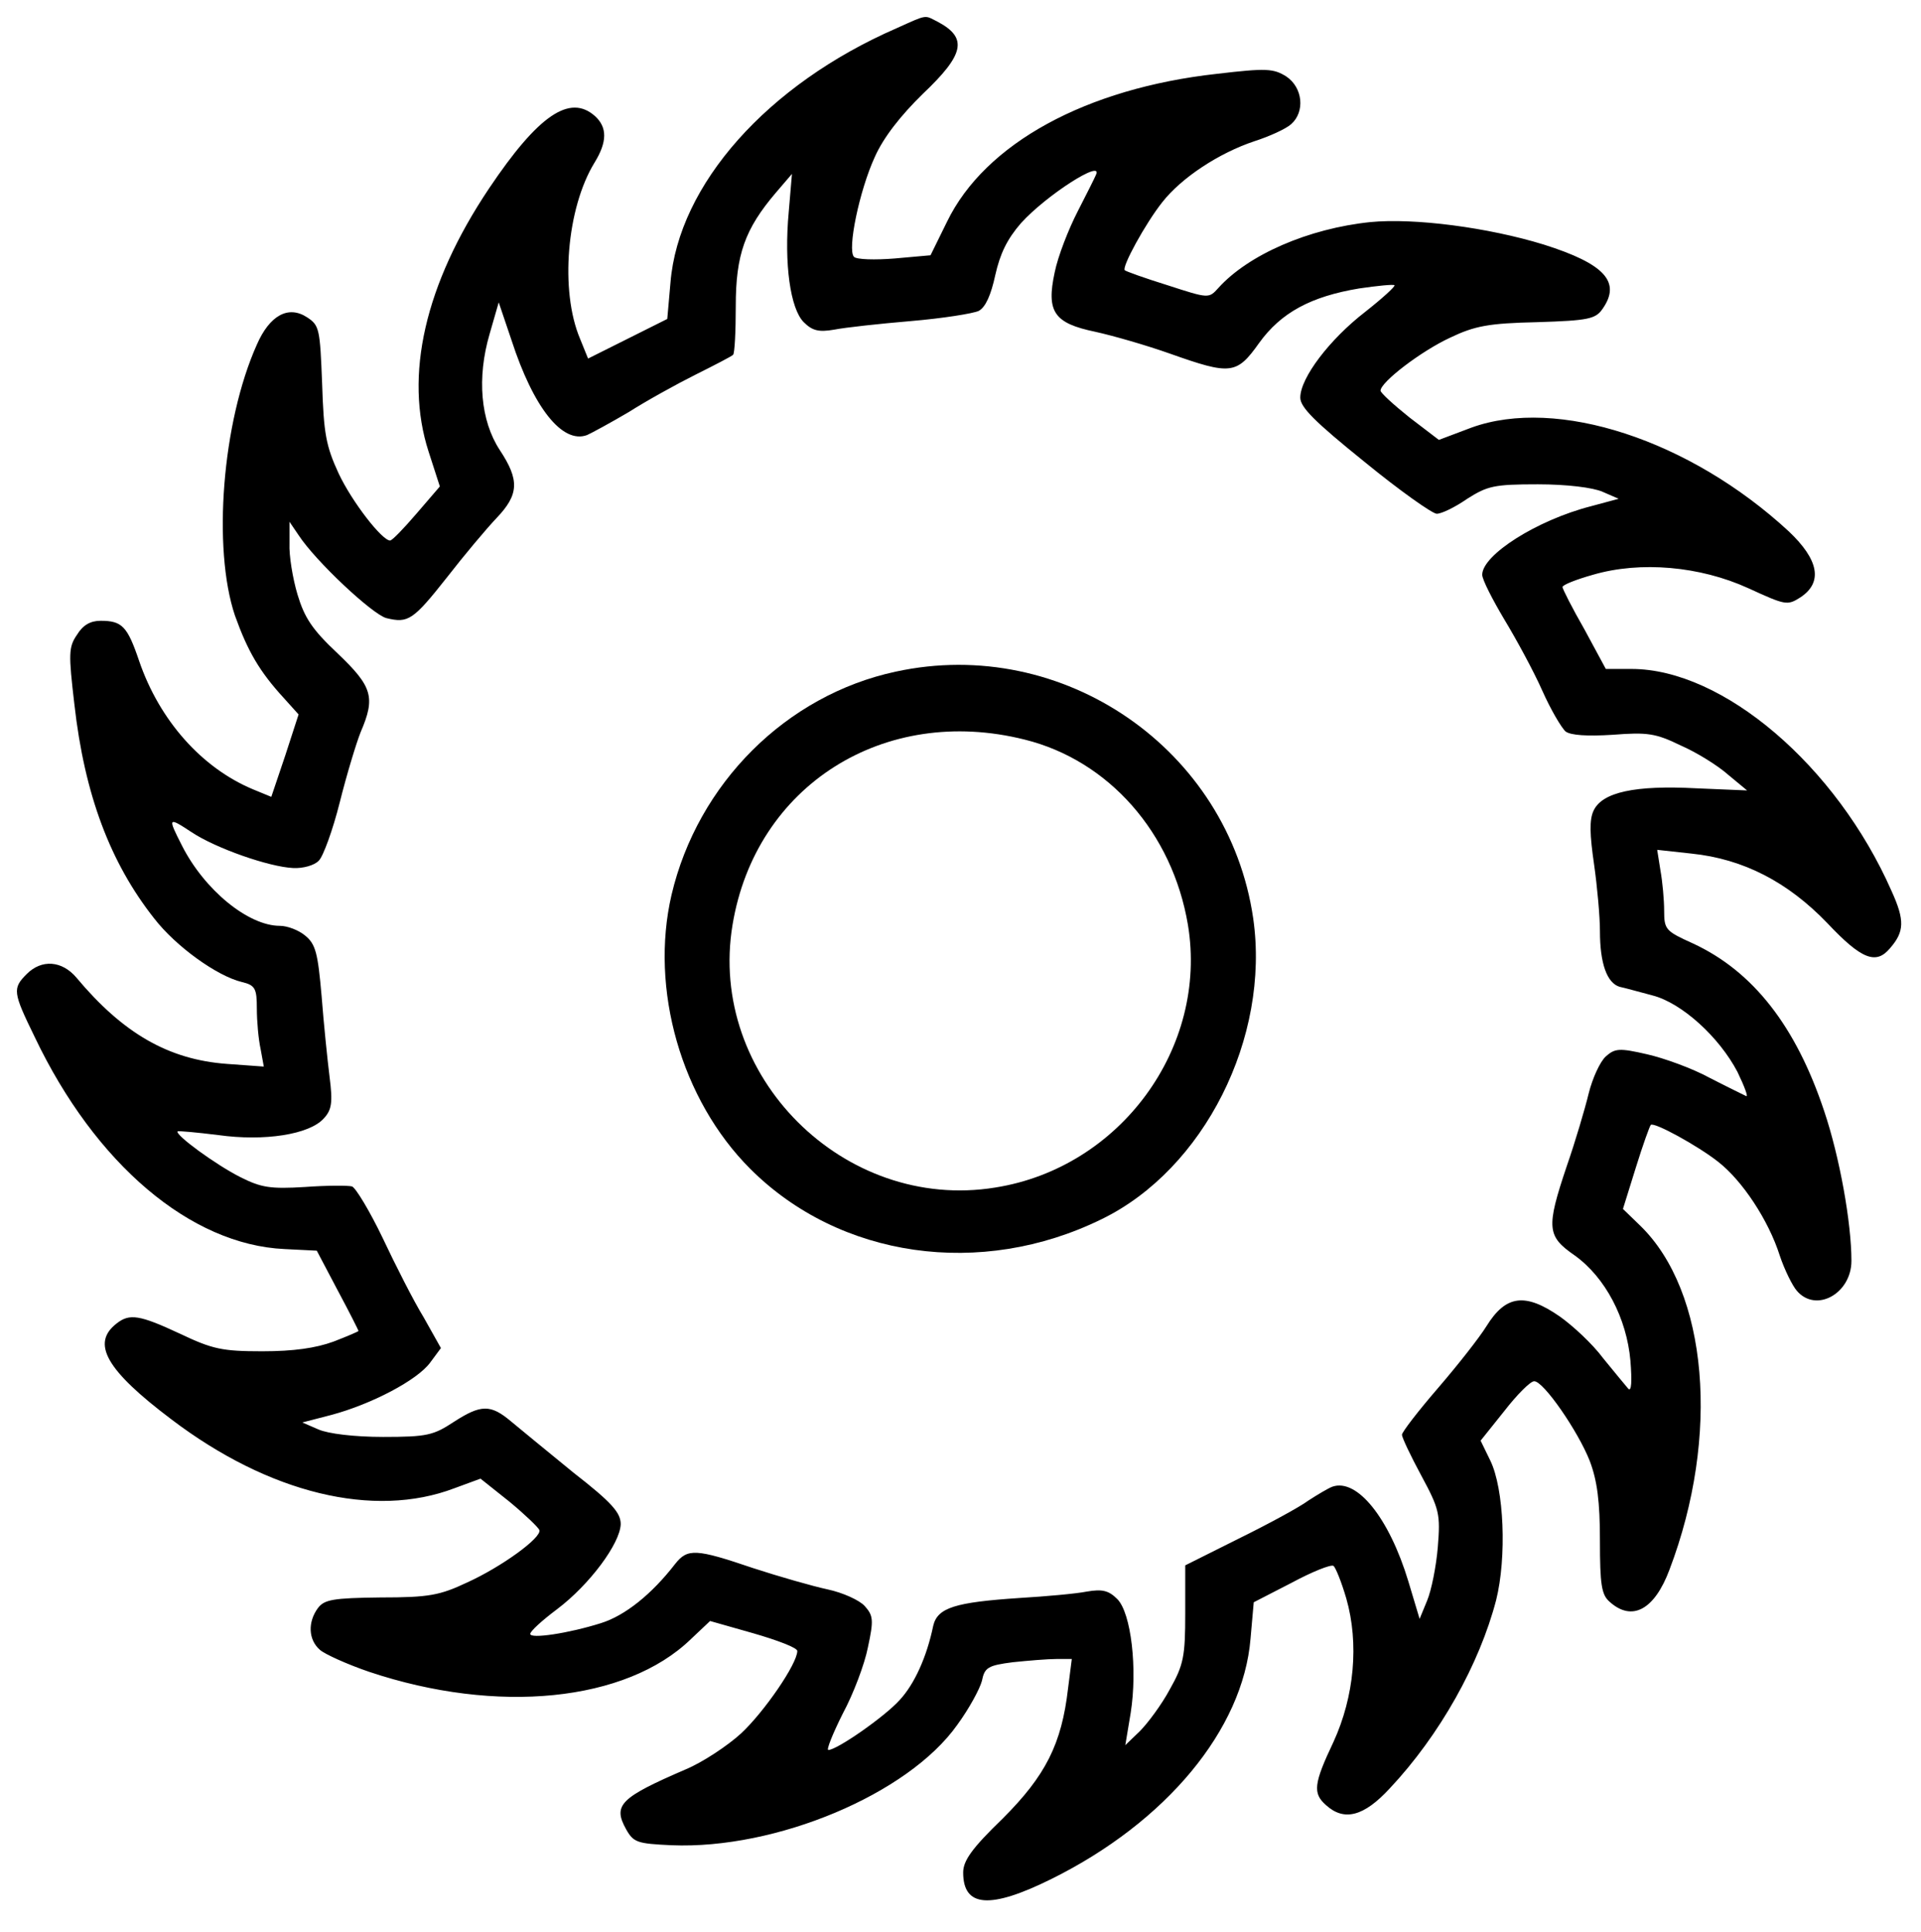 <?xml version="1.0" standalone="no"?>
<!DOCTYPE svg PUBLIC "-//W3C//DTD SVG 20010904//EN"
 "http://www.w3.org/TR/2001/REC-SVG-20010904/DTD/svg10.dtd">
<svg version="1.0" xmlns="http://www.w3.org/2000/svg"
 width="359pt" height="361pt" viewBox="0 0 359 361"
 preserveAspectRatio="xMidYMid meet">

<g transform="translate(0,361) scale(0.1,-0.1)"
fill="#000000" stroke="none">
<path d="M1675 3557 c-241 -105 -407 -292 -422 -475 l-6 -68 -74 -37 -74 -37
-15 37 c-38 90 -25 244 27 329 24 39 24 66 1 87 -47 42 -106 2 -198 -135 -120
-179 -159 -350 -113 -492 l21 -65 -43 -50 c-24 -28 -46 -51 -50 -51 -15 0 -71
72 -96 125 -24 52 -28 75 -31 168 -4 102 -5 109 -28 124 -35 23 -70 4 -94 -51
-65 -145 -83 -381 -41 -506 24 -67 46 -105 92 -155 l27 -30 -25 -77 -26 -77
-34 14 c-96 40 -175 129 -213 240 -22 65 -32 75 -72 75 -19 0 -33 -8 -44 -26
-16 -23 -16 -36 -5 -130 19 -169 67 -296 149 -400 41 -53 118 -108 164 -119
25 -6 28 -12 28 -50 0 -23 3 -57 7 -75 l6 -33 -69 5 c-109 8 -194 57 -281 161
-27 32 -65 35 -93 7 -27 -27 -26 -34 15 -118 113 -237 291 -388 467 -396 l60
-3 39 -74 c22 -41 39 -75 39 -76 0 -1 -21 -10 -47 -20 -33 -12 -74 -18 -133
-18 -75 0 -93 4 -154 33 -75 35 -94 38 -118 19 -48 -37 -20 -87 102 -179 183
-139 379 -186 529 -129 l49 18 54 -43 c29 -24 54 -48 56 -53 5 -14 -71 -69
-135 -98 -51 -24 -71 -28 -162 -28 -89 -1 -105 -4 -117 -20 -19 -26 -18 -59 4
-78 9 -8 51 -27 92 -41 239 -80 480 -56 601 61 l36 34 81 -23 c45 -13 82 -27
82 -33 0 -24 -62 -114 -105 -154 -25 -23 -72 -54 -103 -67 -123 -53 -137 -67
-112 -112 14 -25 21 -27 85 -30 195 -8 442 95 534 225 22 30 42 67 46 82 5 25
11 29 58 35 29 3 65 6 81 6 l29 0 -7 -55 c-12 -104 -42 -163 -122 -243 -58
-56 -74 -79 -74 -101 0 -65 50 -69 165 -12 214 106 358 279 372 449 l6 68 70
36 c39 21 74 35 79 32 4 -3 15 -30 24 -61 24 -84 15 -183 -24 -268 -37 -78
-39 -96 -14 -118 34 -31 71 -21 119 31 94 100 168 233 199 352 20 80 15 208
-11 261 l-18 37 44 55 c24 31 49 56 56 56 17 1 82 -93 104 -149 14 -37 19 -76
19 -149 0 -82 3 -101 18 -114 42 -38 84 -15 112 60 95 250 72 520 -55 643
l-32 31 24 77 c13 42 26 78 28 80 6 6 88 -39 126 -69 45 -35 94 -109 115 -175
9 -27 24 -57 32 -66 36 -42 102 -5 102 56 0 71 -22 194 -51 280 -53 159 -133
261 -245 313 -51 23 -54 26 -54 61 0 20 -3 54 -7 76 l-6 38 64 -7 c97 -10 180
-53 254 -130 64 -68 91 -78 117 -47 27 31 28 52 3 107 -103 234 -315 415 -486
415 l-48 0 -40 74 c-23 40 -41 76 -41 79 0 4 25 14 57 23 89 26 200 16 290
-25 70 -32 73 -33 98 -17 42 28 34 70 -22 123 -185 171 -433 252 -593 194
l-61 -23 -55 42 c-30 24 -54 46 -54 50 0 16 76 74 130 99 46 22 72 27 163 29
96 3 109 6 122 25 35 50 4 84 -110 120 -104 32 -242 50 -324 42 -116 -12 -228
-61 -284 -123 -18 -20 -18 -20 -95 5 -42 13 -78 26 -80 28 -6 6 39 88 70 127
36 46 106 92 172 114 28 9 59 23 69 32 26 23 22 68 -9 89 -24 15 -37 16 -130
5 -244 -27 -433 -130 -504 -276 l-31 -63 -67 -6 c-37 -3 -71 -2 -76 3 -13 13
10 124 39 187 16 36 48 77 90 118 77 73 84 104 28 134 -26 13 -18 15 -78 -12z
m373 -274 c-2 -5 -17 -35 -34 -68 -17 -33 -37 -84 -43 -114 -16 -74 -1 -95 76
-111 32 -7 95 -25 140 -41 113 -40 124 -39 166 20 41 57 97 87 187 102 34 5
64 8 66 6 2 -2 -22 -24 -55 -50 -66 -51 -121 -123 -121 -160 0 -18 27 -45 120
-120 66 -54 127 -97 135 -97 9 0 34 12 57 28 38 24 50 27 132 27 54 0 103 -6
121 -14 l30 -13 -52 -14 c-101 -26 -203 -91 -203 -128 0 -9 19 -46 41 -83 23
-38 55 -97 71 -133 16 -36 36 -70 44 -77 10 -7 40 -9 88 -6 64 5 80 3 127 -20
30 -13 70 -38 89 -55 l35 -29 -95 4 c-114 6 -176 -7 -192 -42 -8 -17 -7 -45 1
-100 6 -42 11 -98 11 -125 0 -60 13 -97 37 -104 10 -2 38 -10 61 -16 55 -14
125 -78 159 -143 13 -27 21 -48 16 -45 -4 2 -35 17 -68 34 -33 18 -86 37 -117
44 -52 12 -60 11 -77 -4 -11 -10 -25 -41 -32 -69 -7 -29 -25 -90 -41 -136 -39
-116 -37 -131 15 -167 57 -41 97 -117 104 -197 3 -38 2 -58 -4 -52 -5 6 -26
31 -47 57 -20 27 -57 61 -81 78 -65 45 -101 40 -137 -18 -13 -21 -53 -72 -90
-115 -38 -44 -68 -83 -68 -88 0 -5 16 -39 36 -76 34 -63 36 -72 31 -134 -3
-36 -12 -81 -20 -100 l-14 -34 -21 70 c-36 119 -96 193 -142 177 -8 -3 -28
-15 -45 -26 -16 -12 -75 -44 -130 -71 l-100 -50 0 -90 c0 -80 -3 -96 -29 -142
-15 -28 -41 -63 -56 -78 l-27 -26 10 60 c13 82 1 187 -25 213 -16 16 -28 19
-57 14 -20 -4 -76 -9 -126 -12 -120 -8 -153 -18 -161 -52 -12 -58 -35 -109
-63 -139 -28 -31 -117 -93 -133 -93 -4 0 8 30 27 68 20 37 41 93 47 124 11 51
10 59 -6 77 -10 11 -41 25 -69 31 -28 6 -91 24 -140 40 -106 36 -122 37 -145
8 -44 -57 -94 -97 -139 -111 -60 -19 -133 -30 -132 -20 0 5 22 25 50 46 61 46
118 123 119 159 0 21 -16 40 -88 96 -48 39 -100 82 -117 96 -38 32 -56 32
-107 -1 -38 -25 -50 -28 -132 -28 -54 0 -103 6 -121 14 l-30 13 54 14 c75 20
161 65 185 98 l20 27 -32 57 c-19 31 -53 98 -77 149 -24 50 -50 93 -57 96 -7
2 -47 2 -88 -1 -65 -4 -82 -1 -120 18 -46 23 -124 80 -118 86 2 1 36 -2 76 -7
86 -12 170 1 197 31 15 16 17 30 11 77 -4 32 -11 100 -15 152 -7 80 -11 97
-31 113 -12 10 -33 18 -47 18 -59 0 -141 67 -183 150 -27 53 -26 54 18 25 45
-30 145 -65 190 -67 18 -1 40 5 48 14 8 8 26 57 39 109 13 52 31 111 39 131
28 65 22 85 -43 147 -48 45 -62 67 -75 110 -9 30 -16 73 -15 95 l0 41 17 -25
c32 -49 138 -148 164 -155 41 -10 50 -4 114 77 31 40 73 90 92 110 42 44 43
71 6 127 -36 55 -43 135 -19 217 l17 59 24 -71 c41 -126 95 -194 141 -177 9 4
44 23 78 43 33 21 89 52 125 70 36 18 67 34 70 37 3 3 5 44 5 91 0 96 17 144
75 212 l30 35 -6 -71 c-9 -97 3 -181 28 -206 16 -16 28 -19 57 -14 20 4 84 11
143 16 59 5 116 14 127 19 13 7 23 30 31 67 9 40 22 67 48 97 48 53 155 121
140 90z"/>
<path d="M1674 2355 c-205 -44 -370 -209 -419 -417 -41 -176 18 -383 147 -512
167 -167 431 -205 657 -94 191 93 315 339 283 562 -46 316 -355 529 -668 461z
m241 -127 c157 -39 276 -174 305 -346 38 -229 -126 -454 -360 -491 -283 -46
-538 209 -491 491 43 260 283 412 546 346z"/>
</g>
</svg>
